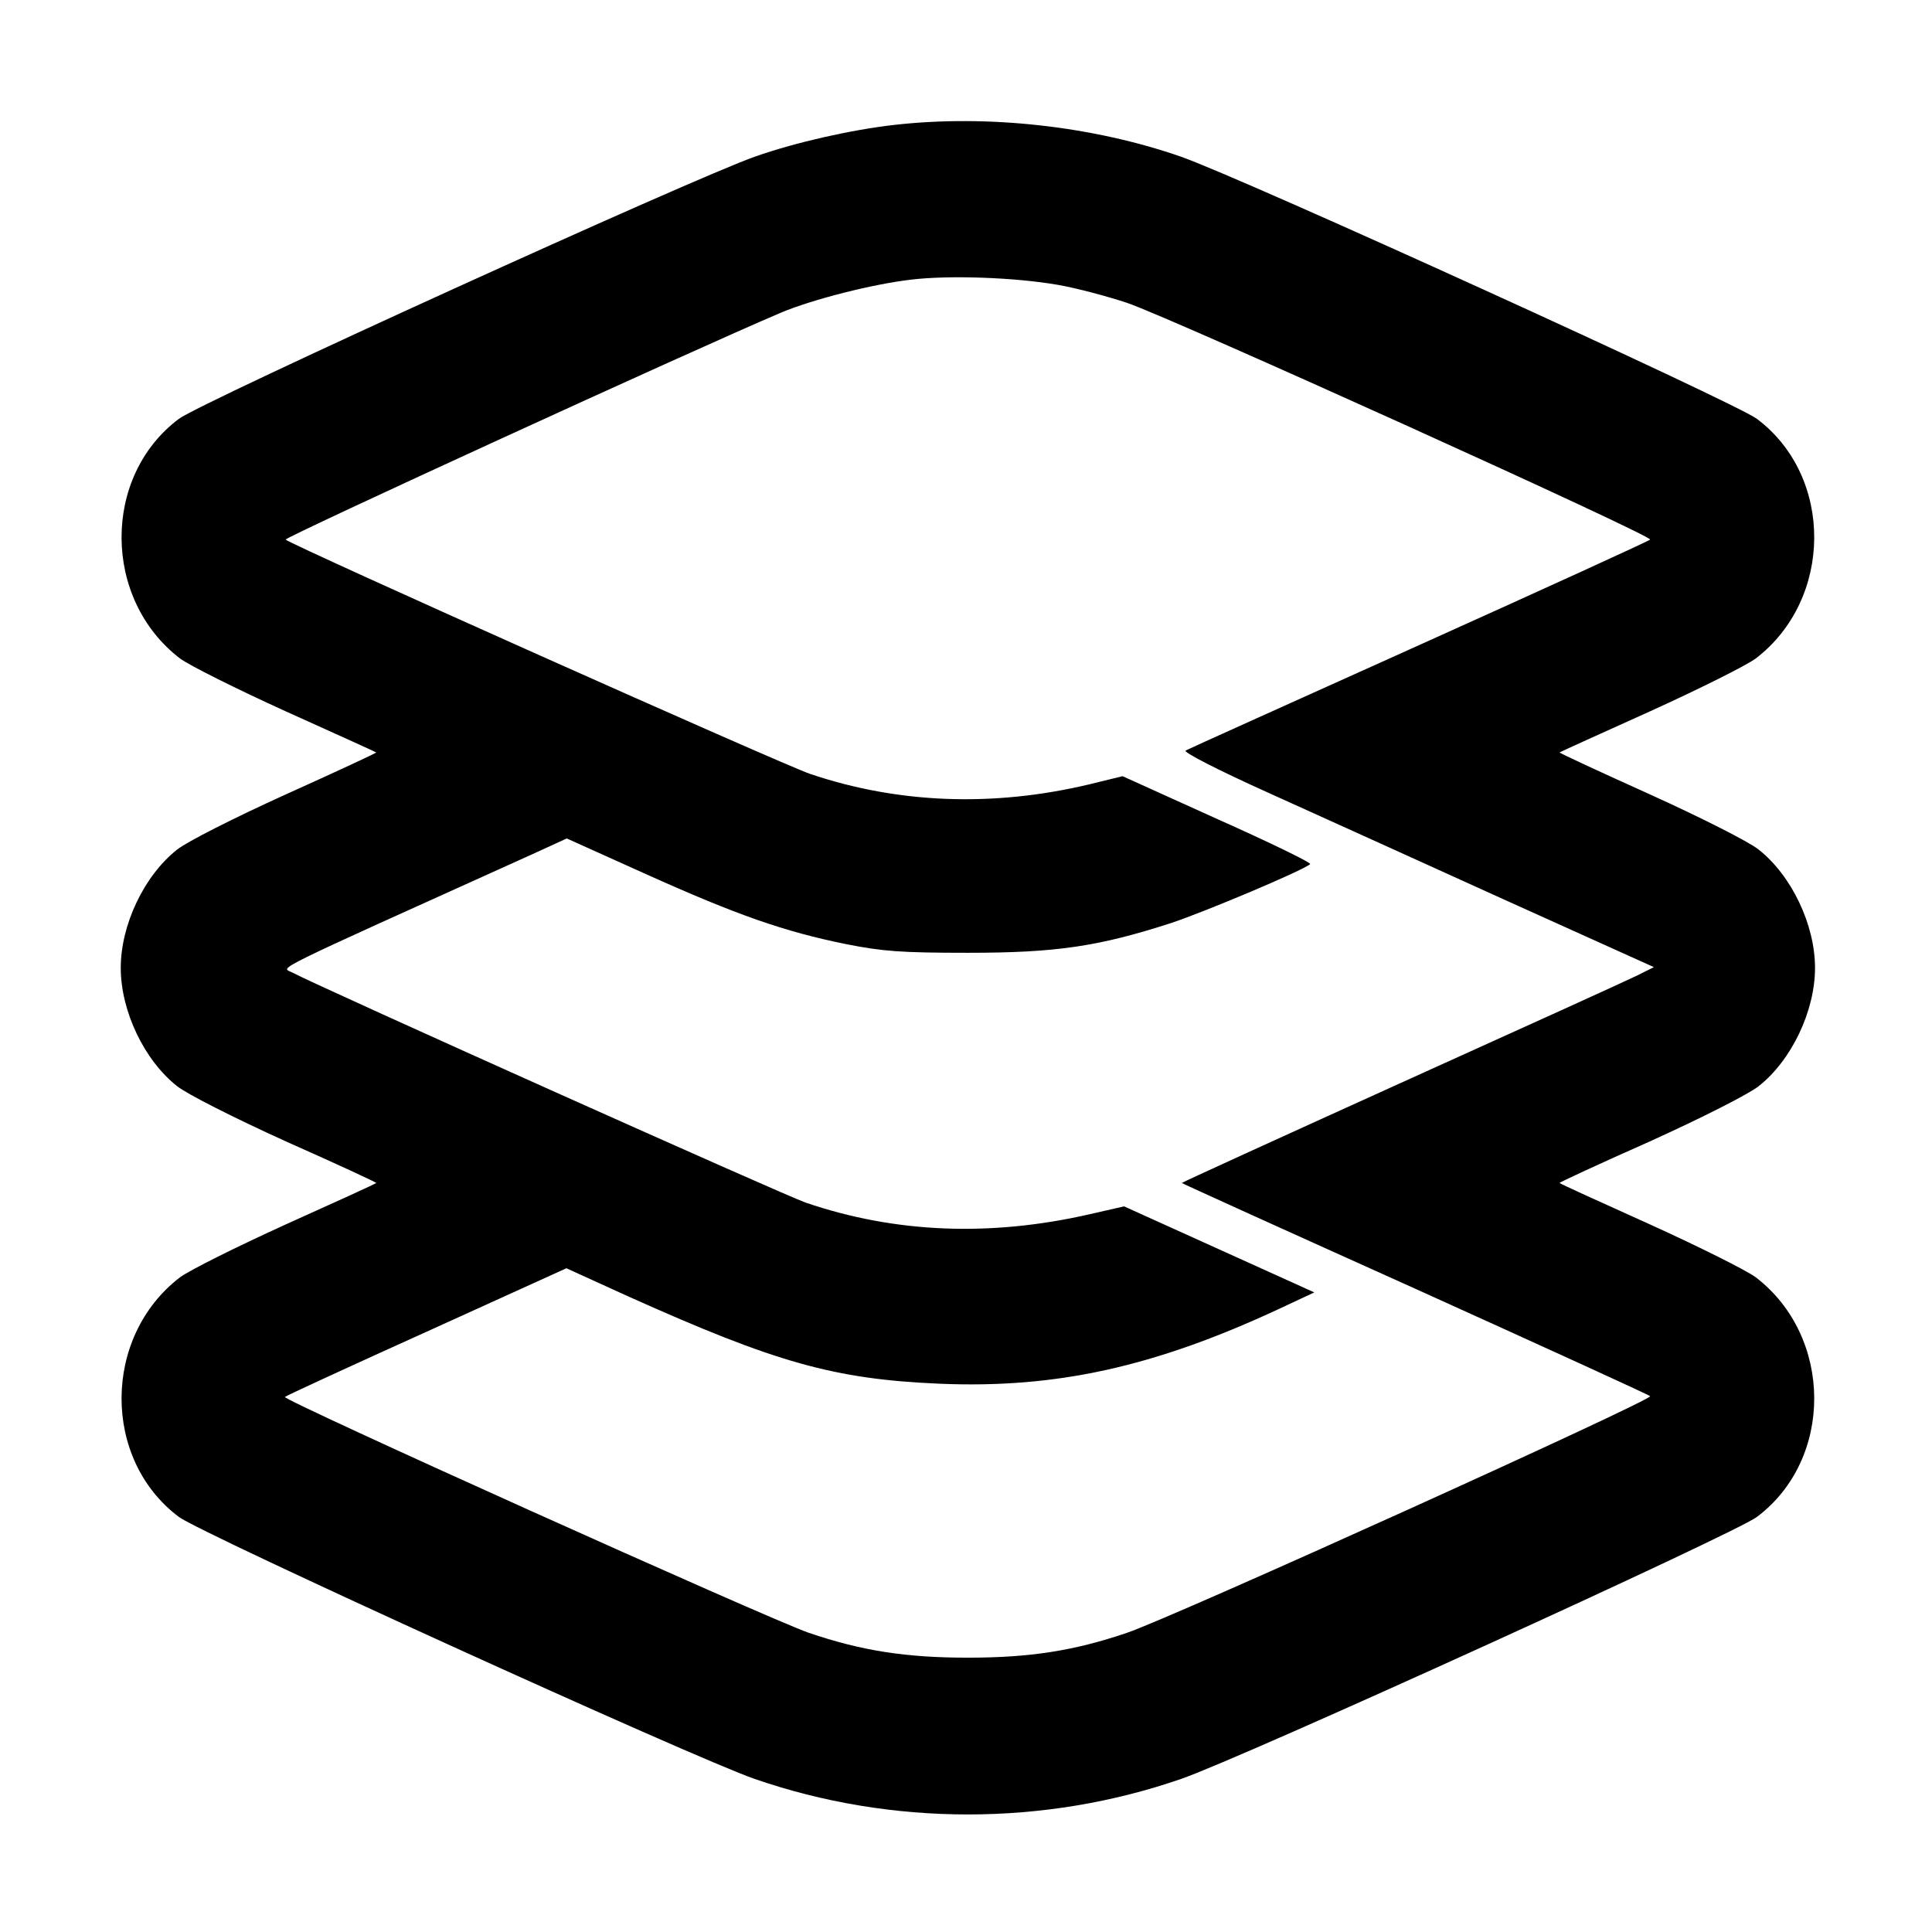 <?xml version="1.0" standalone="no"?>
<!DOCTYPE svg PUBLIC "-//W3C//DTD SVG 20010904//EN"
 "http://www.w3.org/TR/2001/REC-SVG-20010904/DTD/svg10.dtd">
<svg version="1.0" xmlns="http://www.w3.org/2000/svg"
 width="512pt" height="512pt" viewBox="0 0 512 512"
 preserveAspectRatio="xMidYMid meet">
<g transform="translate(0,512) scale(0.1,-0.1)"
fill="#000000" stroke="none">
<path d="M2370 4789 c-114 -13 -261 -46 -369 -84 -161 -56 -1469 -651 -1527
-695 -204 -153 -202 -478 3 -635 24 -18 150 -81 280 -140 131 -59 239 -108
240 -109 2 -1 -106 -51 -239 -111 -139 -63 -261 -125 -288 -146 -88 -69 -150
-200 -150 -314 0 -114 62 -245 150 -314 27 -21 149 -83 288 -146 133 -59 241
-109 239 -110 -1 -2 -109 -51 -240 -110 -130 -59 -256 -122 -280 -140 -205
-157 -207 -482 -3 -635 58 -44 1363 -638 1525 -694 363 -126 769 -126 1132 0
162 56 1467 650 1525 694 204 153 202 478 -3 635 -24 18 -150 81 -280 140
-131 59 -239 108 -240 110 -2 1 106 51 239 110 139 63 261 125 288 146 88 69
150 200 150 314 0 114 -62 245 -150 314 -27 21 -149 83 -288 146 -133 60 -241
110 -239 111 1 1 109 50 240 109 130 59 256 122 280 140 205 157 207 482 3
635 -57 43 -1366 639 -1527 695 -233 81 -512 112 -759 84z m434 -424 c47 -8
130 -30 184 -48 124 -43 1395 -618 1385 -627 -4 -4 -280 -130 -613 -280 -333
-150 -611 -275 -618 -279 -7 -4 82 -50 215 -110 126 -57 407 -184 627 -284
l399 -180 -44 -22 c-24 -12 -306 -140 -627 -285 -320 -145 -581 -264 -580
-265 2 -2 280 -128 618 -280 338 -153 619 -281 623 -285 10 -9 -1260 -584
-1386 -627 -141 -48 -258 -66 -422 -66 -164 0 -281 18 -422 66 -109 38 -1396
617 -1388 625 3 3 172 81 376 173 l370 168 167 -76 c388 -174 542 -218 822
-230 308 -13 568 44 899 198 l94 44 -252 114 -252 114 -92 -21 c-263 -60 -515
-50 -752 31 -58 20 -1281 568 -1361 610 -28 15 -77 -9 634 312 l94 43 211 -95
c240 -108 366 -152 529 -185 96 -19 144 -23 323 -23 236 0 347 17 539 79 90
30 349 139 368 156 5 3 -106 57 -245 119 l-252 114 -90 -22 c-253 -60 -504
-51 -738 28 -76 26 -1370 604 -1390 621 -6 5 1087 506 1314 602 84 35 241 75
344 87 100 12 275 6 389 -14z"/>
</g>
</svg>
